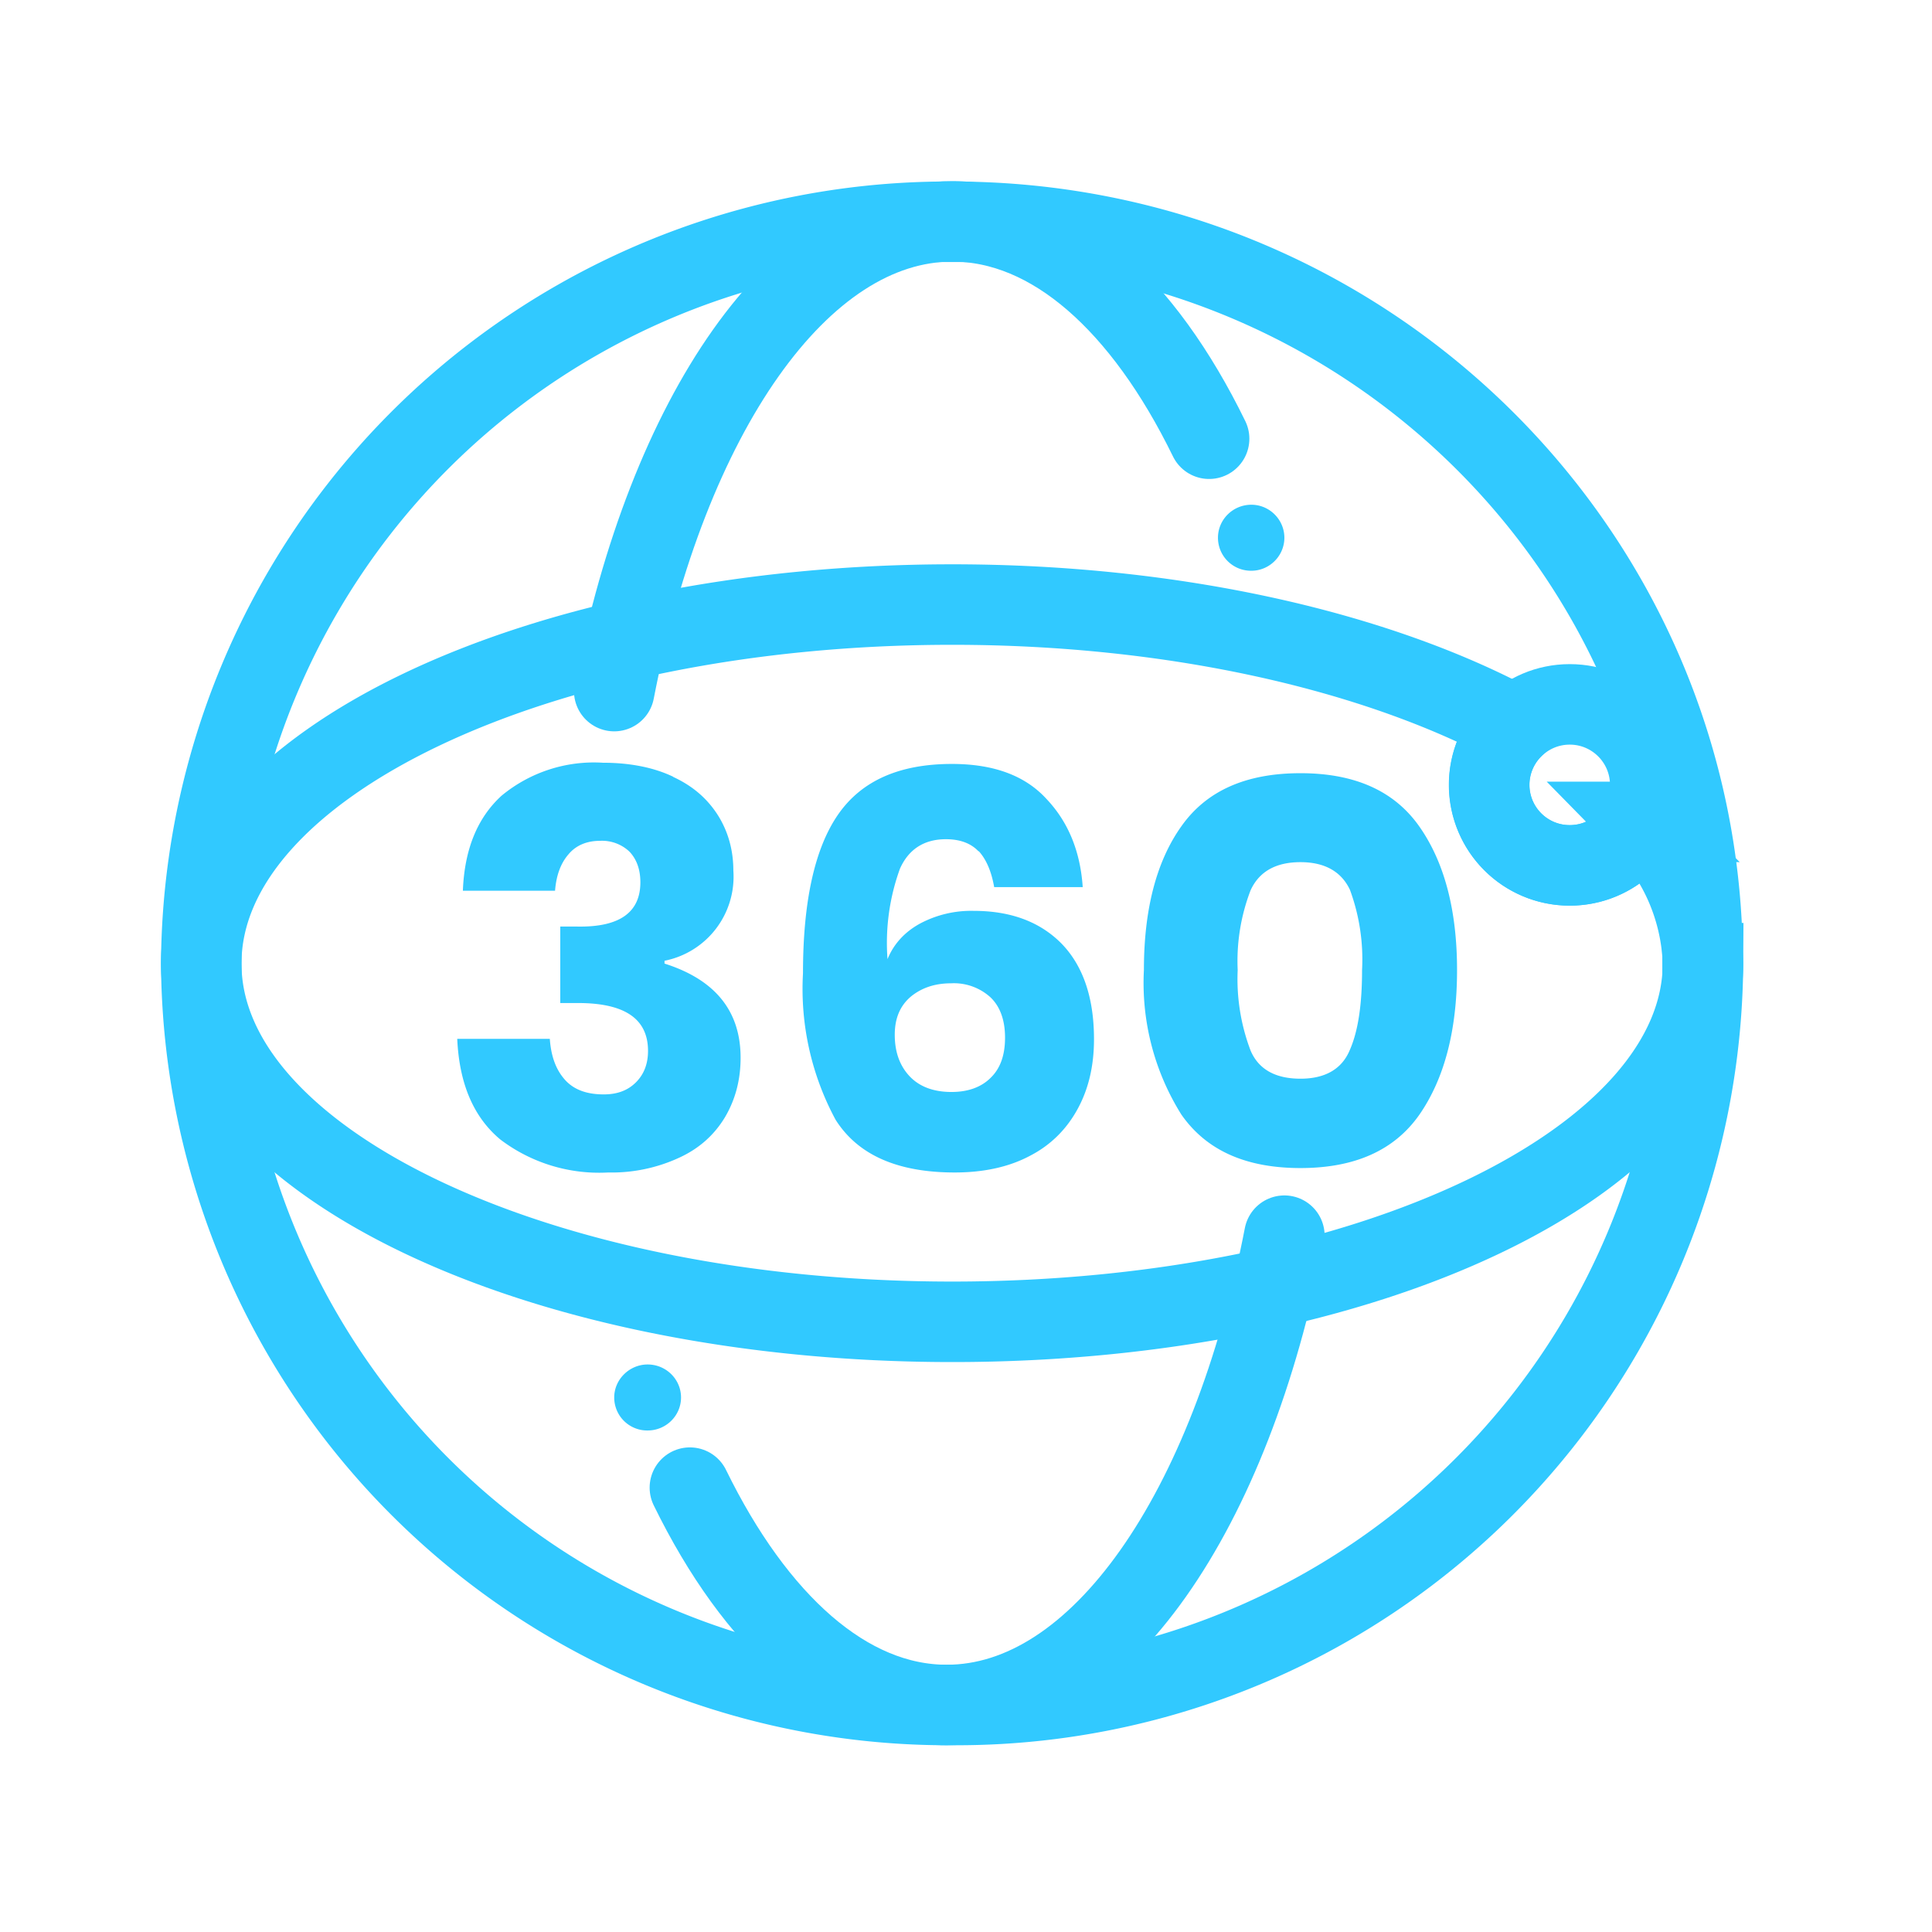 <svg width="48" height="48" xmlns="http://www.w3.org/2000/svg"><g transform="translate(5 5.5)" fill="none" fill-rule="evenodd"><path d="M11.72 13.8c.5.23.86.55 1.12.96.25.4.38.86.38 1.37a2.13 2.13 0 0 1-1.71 2.24v.07c1.26.4 1.89 1.18 1.89 2.34 0 .55-.13 1.04-.39 1.48-.26.43-.63.77-1.13 1a4 4 0 0 1-1.77.37 4.06 4.06 0 0 1-2.68-.82c-.66-.55-1.02-1.38-1.07-2.5h2.3c.03.43.15.76.37 1.01s.54.37.97.37c.34 0 .6-.1.8-.3.2-.2.3-.46.3-.78 0-.8-.58-1.19-1.74-1.19h-.44v-1.9h.42c1.05.02 1.57-.35 1.57-1.1 0-.33-.1-.58-.27-.76a.99.99 0 0 0-.73-.27c-.33 0-.6.11-.79.34-.19.22-.3.52-.33.9H6.5c.04-1.03.36-1.81.96-2.36a3.6 3.6 0 0 1 2.52-.82c.68 0 1.27.12 1.75.35M17.59 21.23c.24.26.59.4 1.05.4.41 0 .74-.12.97-.35.24-.23.36-.56.36-1 0-.43-.12-.77-.36-1a1.35 1.35 0 0 0-.98-.35c-.4 0-.73.11-1 .33-.27.23-.4.54-.4.95 0 .42.12.76.36 1.02m1.72-5.58c-.19-.2-.46-.3-.81-.3-.53 0-.92.24-1.14.73a5.4 5.4 0 0 0-.31 2.25c.15-.37.42-.67.8-.88a2.7 2.7 0 0 1 1.34-.32c.92 0 1.65.27 2.19.82.53.55.8 1.34.8 2.37 0 .65-.13 1.22-.4 1.72s-.66.9-1.18 1.17c-.52.28-1.15.42-1.88.42-1.43 0-2.41-.44-2.96-1.31a6.85 6.85 0 0 1-.81-3.64c0-1.78.29-3.1.87-3.94.58-.84 1.52-1.26 2.83-1.26 1.04 0 1.82.29 2.35.87.54.57.84 1.3.9 2.19H19.7c-.07-.4-.2-.69-.38-.89M28.84 18.6a5 5 0 0 0-.3-1.99c-.21-.45-.62-.69-1.23-.69-.62 0-1.03.24-1.24.7a4.9 4.9 0 0 0-.32 1.98 5 5 0 0 0 .32 2c.2.47.62.7 1.24.7.6 0 1.02-.23 1.22-.7.21-.47.31-1.13.31-2m-5.42 0c0-1.5.31-2.7.93-3.57.62-.88 1.6-1.32 2.96-1.32 1.35 0 2.33.44 2.95 1.32.62.88.94 2.07.94 3.57 0 1.51-.32 2.71-.94 3.6-.62.88-1.6 1.32-2.95 1.32-1.36 0-2.34-.44-2.96-1.33a6.16 6.16 0 0 1-.93-3.59" fill="#31C9FF"/><path d="M37.31 18.43a18.54 18.54 0 0 1-18.65 18.43A18.54 18.54 0 0 1 0 18.43 18.54 18.54 0 0 1 18.66.01C28.96 0 37.3 8.26 37.3 18.43z" stroke="#31C9FF" stroke-width="2"/><circle stroke="#31C9FF" stroke-width="2" cx="34" cy="14" r="2"/><path d="M32.64 12.53A2 2 0 0 0 34 16a2 2 0 0 0 1.79-1.1l.02.02a5.25 5.25 0 0 1 1.5 3.51c0 4.92-8.35 8.91-18.65 8.91C8.36 27.34 0 23.35 0 18.44c0-4.93 8.36-8.92 18.66-8.92 5.56 0 10.56 1.17 13.98 3.01z" stroke="#31C9FF" stroke-width="2"/><path d="M10.26 11.67C11.58 4.84 14.85 0 18.66 0c2.49 0 4.75 2.06 6.38 5.4" stroke="#31C9FF" stroke-width="2" stroke-linecap="round"/><path d="M26.91 7.86c0 .45-.37.82-.82.82a.82.82 0 0 1-.83-.82c0-.45.37-.82.83-.82.45 0 .82.37.82.82" fill="#31C9FF"/><path d="M26.91 25.2c-1.32 6.83-4.58 11.66-8.39 11.66-2.49 0-4.75-2.07-6.38-5.4" stroke="#31C9FF" stroke-width="2" stroke-linecap="round"/><path d="M10.26 29.22c0-.45.38-.82.83-.82.46 0 .83.37.83.82 0 .45-.37.82-.83.82a.82.82 0 0 1-.83-.82" fill="#31C9FF"/></g></svg>